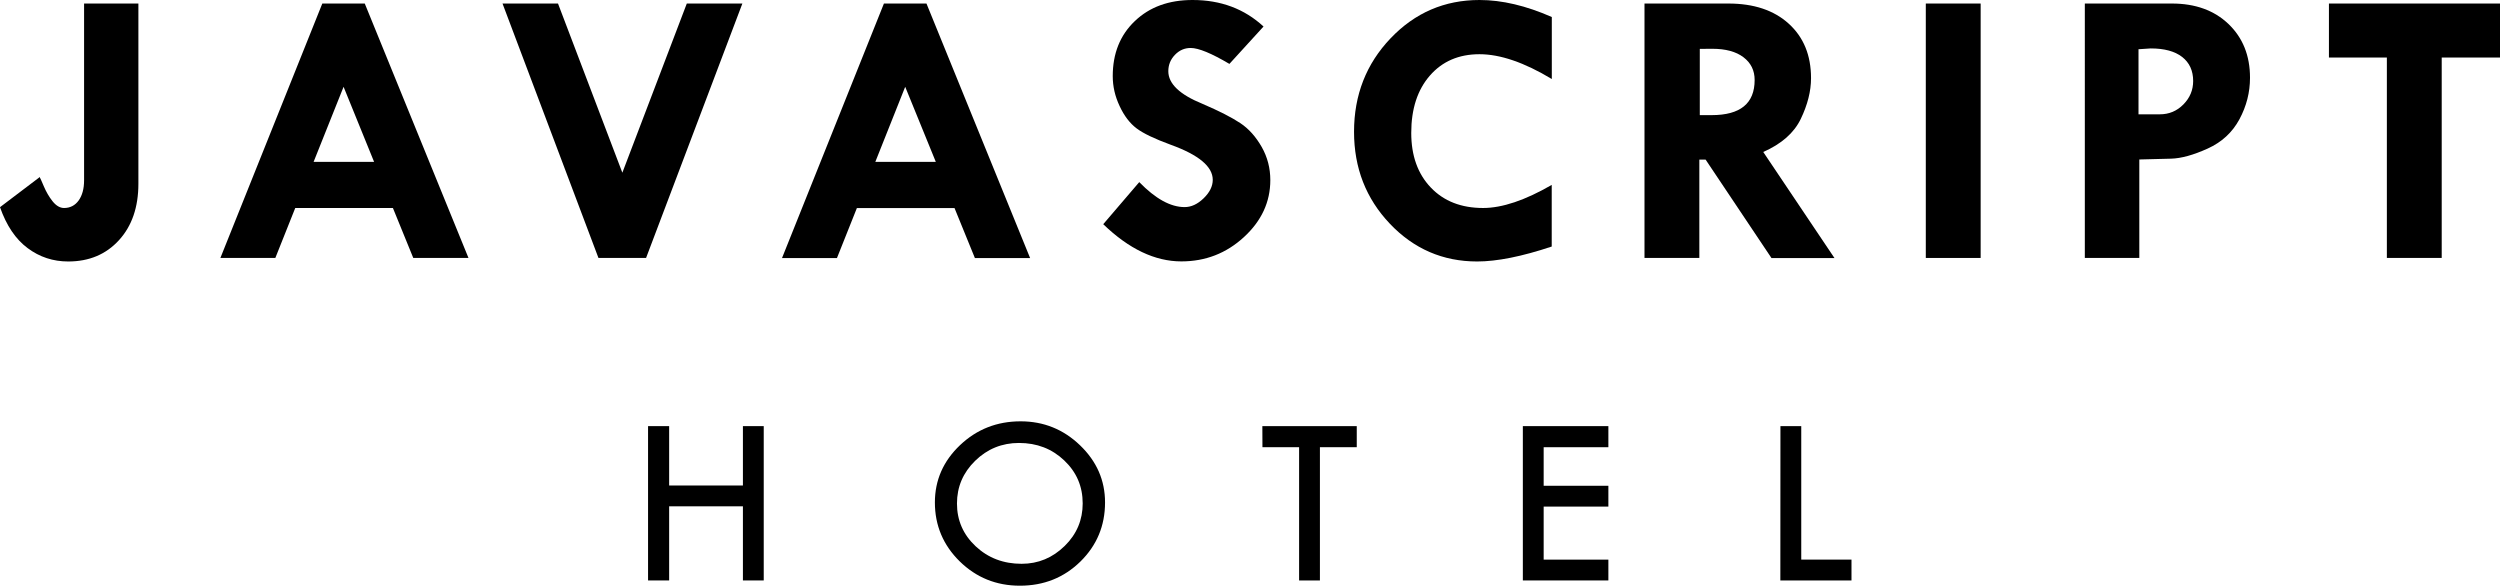<?xml version="1.0" encoding="utf-8"?>
<!-- Generator: Adobe Illustrator 26.3.1, SVG Export Plug-In . SVG Version: 6.00 Build 0)  -->
<svg version="1.1" id="Layer_1" xmlns="http://www.w3.org/2000/svg" xmlns:xlink="http://www.w3.org/1999/xlink" x="0px" y="0px"
	 viewBox="0 0 276.21 64.71" style="enable-background:new 0 0 276.21 64.71;" xml:space="preserve">
<style type="text/css">
	.st0{enable-background:new    ;}
</style>
<g id="Layer_1_00000034807066383908551420000008688835318693977252_">
	<g class="st0">
		<path d="M9.29,0.39h6V20.3c0,2.58-0.71,4.66-2.14,6.23s-3.3,2.36-5.61,2.36c-1.67,0-3.17-0.49-4.49-1.48
			C1.73,26.43,0.71,24.92,0,22.89l4.41-3.34v0.09c0.03,0.01,0.17,0.33,0.43,0.94s0.58,1.17,0.97,1.66s0.82,0.74,1.27,0.74
			c0.67,0,1.21-0.28,1.61-0.83c0.4-0.56,0.6-1.3,0.6-2.23V0.39z"/>
		<path d="M35.61,0.39h4.69L51.76,28.5h-6.1l-2.25-5.52H32.62l-2.2,5.52h-6.07L35.61,0.39z M37.96,9.59l-3.31,8.29h6.68L37.96,9.59z
			"/>
		<path d="M55.52,0.39h6.13l7.11,18.69l7.12-18.69h6.14L71.38,28.5h-5.26L55.52,0.39z"/>
		<path d="M97.66,0.39h4.7l11.45,28.12h-6.1l-2.25-5.52H94.67l-2.2,5.52H86.4L97.66,0.39z M100.01,9.59l-3.3,8.29h6.68L100.01,9.59z
			"/>
		<path d="M139.6,2.93l-3.77,4.13c-1.98-1.17-3.41-1.76-4.28-1.76c-0.67,0-1.25,0.25-1.74,0.76s-0.73,1.11-0.73,1.81
			c0,1.38,1.26,2.58,3.77,3.6c1.84,0.79,3.23,1.5,4.18,2.13s1.73,1.52,2.37,2.64c0.64,1.13,0.95,2.35,0.95,3.66
			c0,2.41-0.97,4.51-2.92,6.3s-4.25,2.68-6.91,2.68c-2.91,0-5.79-1.37-8.63-4.11l3.98-4.65c1.79,1.84,3.46,2.76,5.01,2.76
			c0.73,0,1.43-0.32,2.1-0.97c0.67-0.65,1.01-1.33,1.01-2.04c0-1.47-1.55-2.76-4.65-3.88c-1.77-0.65-3.03-1.25-3.77-1.81
			s-1.37-1.38-1.87-2.46c-0.51-1.08-0.76-2.18-0.76-3.31c0-2.5,0.81-4.53,2.44-6.08c1.63-1.56,3.75-2.33,6.38-2.33
			C134.88,0,137.49,0.98,139.6,2.93z"/>
		<path d="M171.45,1.88v6.85c-3.04-1.83-5.7-2.74-7.99-2.74s-4.11,0.79-5.48,2.36s-2.06,3.68-2.06,6.34c0,2.51,0.72,4.52,2.16,6.03
			s3.37,2.26,5.78,2.26c2.11,0,4.64-0.85,7.58-2.55v6.81c-3.3,1.1-6.05,1.65-8.24,1.65c-3.78,0-7-1.39-9.64-4.17
			s-3.96-6.16-3.96-10.16c0-4.07,1.35-7.51,4.04-10.33C156.33,1.41,159.6,0,163.46,0C165.95,0,168.61,0.63,171.45,1.88z"/>
		<path d="M181.69,0.39h9.26c2.82,0,5.04,0.74,6.68,2.23s2.46,3.49,2.46,6.01c0,1.44-0.38,2.94-1.13,4.5s-2.13,2.77-4.15,3.66
			l7.87,11.72h-6.96l-7.28-10.88h-0.69V28.5h-6.06L181.69,0.39L181.69,0.39z M187.8,5.4v7.32h1.31c3.17,0,4.75-1.29,4.75-3.88
			c0-1.06-0.41-1.89-1.24-2.52c-0.82-0.62-1.97-0.93-3.43-0.93L187.8,5.4L187.8,5.4z"/>
		<path d="M212.77,0.39h6.06V28.5h-6.06V0.39z"/>
		<path d="M230.34,0.39h9.62c2.58,0,4.67,0.75,6.25,2.26s2.38,3.49,2.38,5.94c0,1.61-0.39,3.14-1.17,4.59s-1.95,2.53-3.52,3.24
			c-1.57,0.71-2.91,1.08-4.03,1.11l-3.51,0.09V28.5h-6.02V0.39L230.34,0.39z M236.27,5.44v7.19h2.36c1.01,0,1.88-0.36,2.6-1.09
			s1.08-1.59,1.08-2.59c0-1.14-0.41-2.03-1.22-2.66s-1.97-0.94-3.47-0.94L236.27,5.44z"/>
		<path d="M257.31,0.39h18.91v5.97h-6.45V28.5h-6.06V6.36h-6.4V0.39L257.31,0.39z"/>
	</g>
	<g class="st0">
		<path d="M71.6,47.08h2.33v6.56h8.15v-6.56h2.3v17.05h-2.3v-8.19h-8.15v8.19H71.6V47.08z"/>
		<path d="M103.29,55.51c0-2.46,0.93-4.57,2.78-6.33c1.86-1.76,4.09-2.63,6.69-2.63c2.54,0,4.73,0.88,6.57,2.65s2.76,3.87,2.76,6.31
			c0,2.58-0.91,4.75-2.72,6.53c-1.82,1.78-4.04,2.67-6.69,2.67c-2.61,0-4.82-0.9-6.65-2.69C104.21,60.23,103.29,58.06,103.29,55.51z
			 M119.62,55.62c0-1.88-0.68-3.46-2.04-4.75s-3.02-1.93-5-1.93c-1.88,0-3.5,0.66-4.84,1.97s-2.01,2.88-2.01,4.72
			c0,1.86,0.69,3.44,2.07,4.73s3.07,1.93,5.07,1.93c1.84,0,3.42-0.66,4.76-1.97S119.62,57.43,119.62,55.62z"/>
		<path d="M139.47,47.08h10.43v2.33h-4.07v14.72h-2.3V49.41h-4.05L139.47,47.08L139.47,47.08z"/>
		<path d="M168.25,47.08h9.45v2.33h-7.15v4.26h7.15v2.3h-7.15v5.86h7.15v2.3h-9.45V47.08z"/>
		<path d="M196.71,47.08h2.3v14.75h5.55v2.3h-7.86L196.71,47.08L196.71,47.08z"/>
	</g>
</g>
<g id="Layer_2_00000004537450744694604410000002224335887920320954_">
</g>
</svg>
